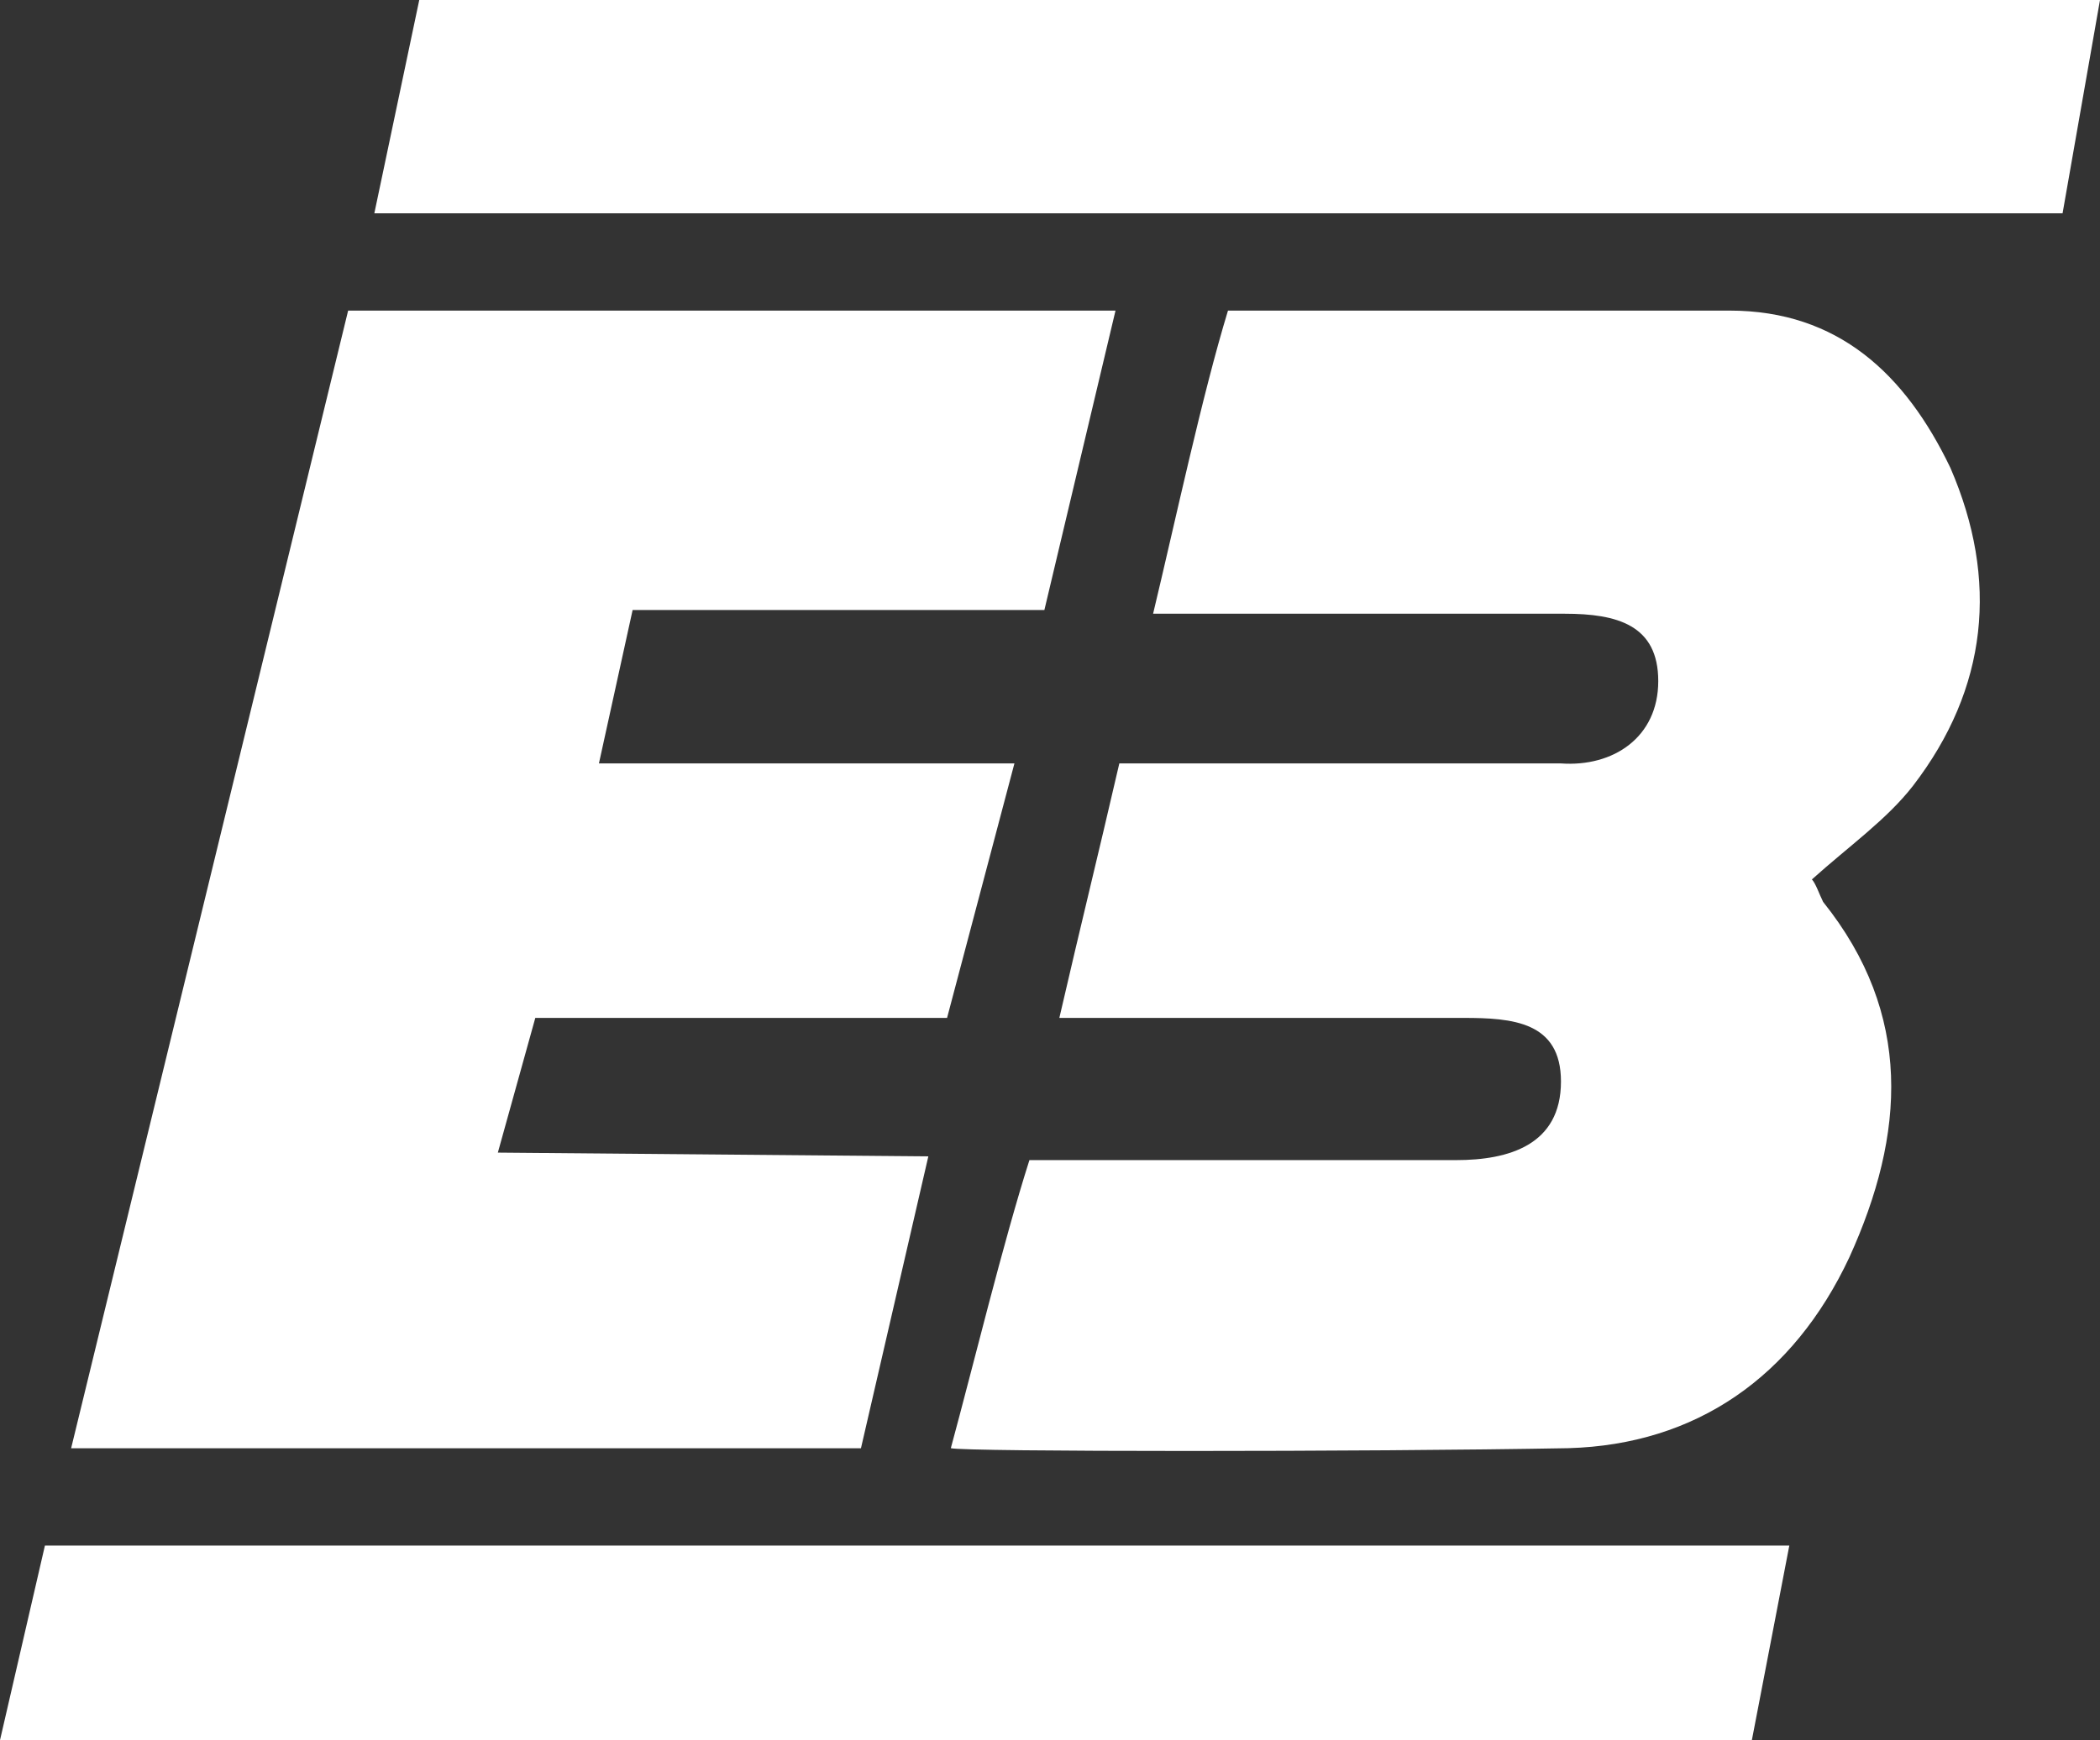 <svg xmlns="http://www.w3.org/2000/svg" viewBox="0 0 770.36 638.53"><rect x="0" y="0" width="770.36" height="638.53" fill="#333333" stroke="none"/><defs><style>.cls-1{fill:#fff;}</style></defs><title>Branco</title><g id="Camada_2" data-name="Camada 2"><g id="Camada_1-2" data-name="Camada 1"><path class="cls-1" d="M348.79,531.43C357,501.22,368,455.9,377.63,425.69H534.17c19.23,0,38.45-5.49,38.45-28.84,0-22-17.85-23.34-35.7-23.34H388.61c8.24-35.7,13.74-57.68,22-93.38h162c19.23,1.37,35.7-9.61,35.7-30.21S593.22,225.2,574,225.2h-151c8.24-34.33,17.86-79.64,27.47-111.23h184c39.82,0,64.54,23.35,81,57.68,17.86,41.19,13.74,81-13.73,116.72-9.61,12.36-23.34,22-37.07,34.33,1.37,1.37,2.74,5.49,4.12,8.24,33,41.2,30.21,85.14,9.61,130.45-20.6,43.94-56.3,68.66-103,70-74.15,1.37-222.46,1.37-226.58,0"/><polygon class="cls-1" points="153.8 0 770.36 0 756.63 78.27 137.32 78.27 153.8 0"/><polygon class="cls-1" points="16.48 567.13 0 638.53 642.65 638.53 656.39 567.13 16.48 567.13"/><polygon class="cls-1" points="127.71 113.97 26.09 531.43 315.83 531.43 340.55 424.32 182.63 422.94 196.37 373.51 347.42 373.51 372.13 280.13 219.71 280.13 232.07 223.83 383.12 223.83 409.21 113.97 127.71 113.97"/></g></g></svg>